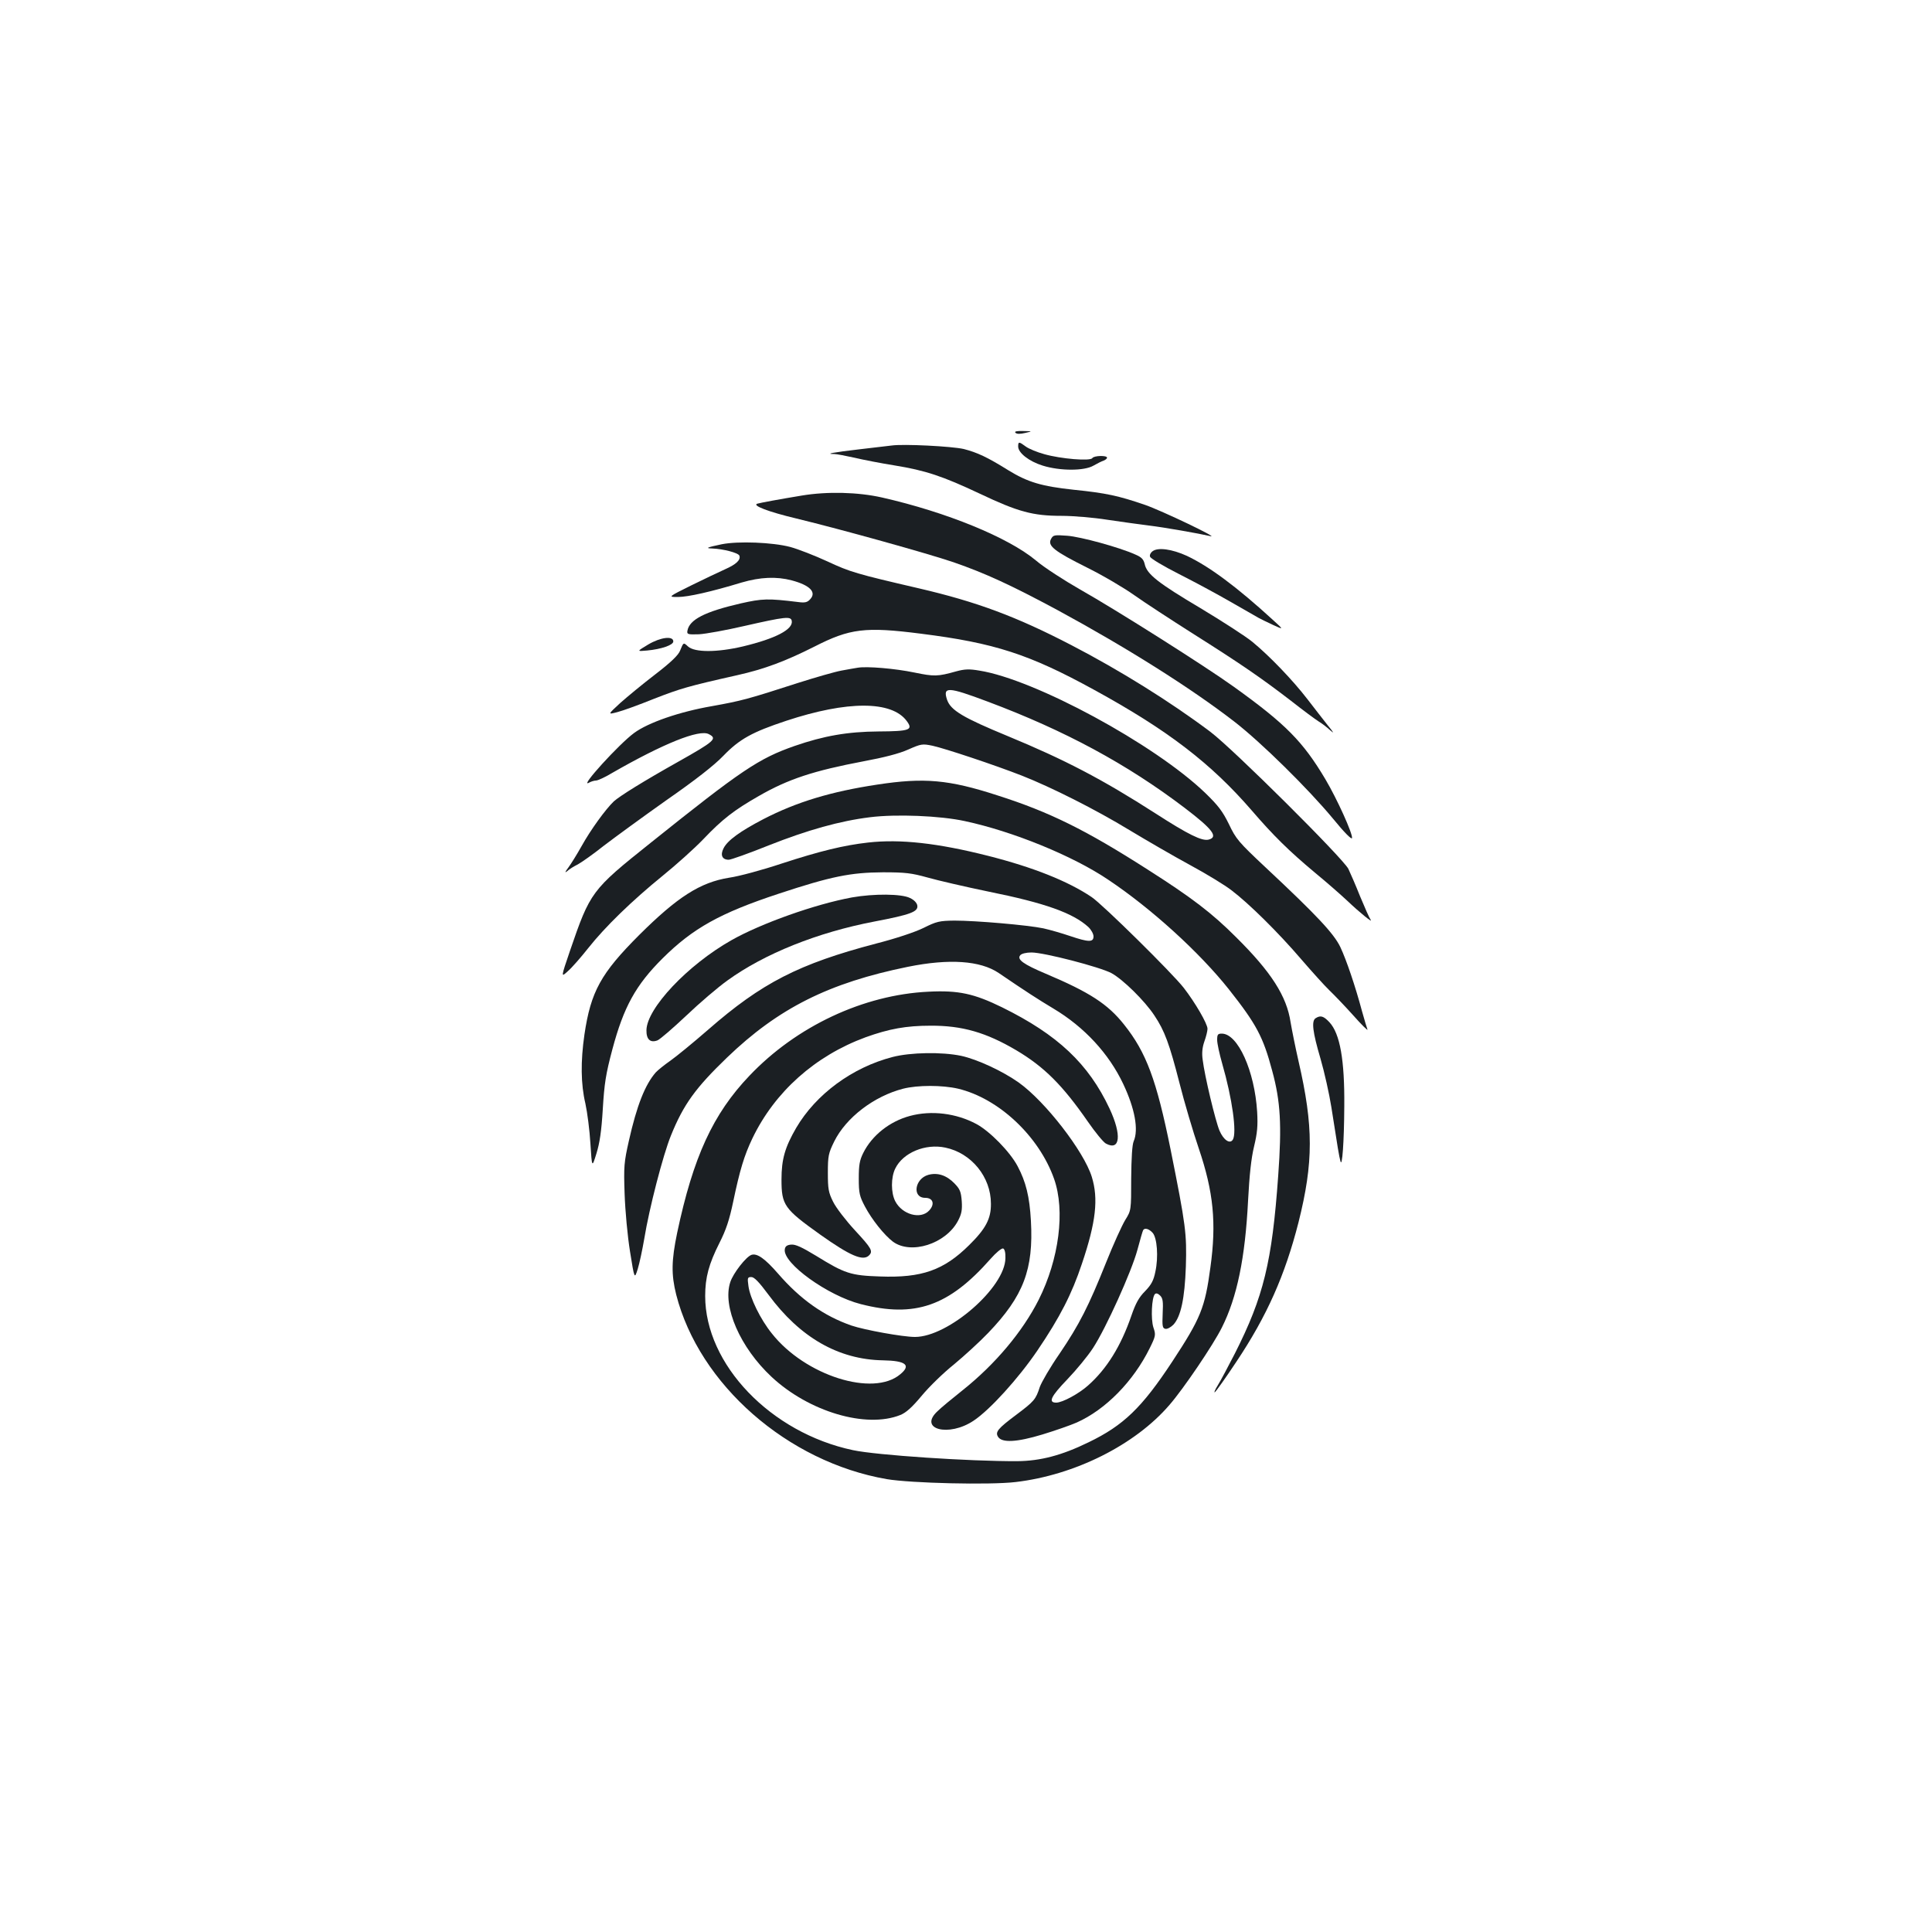 <?xml version="1.0" standalone="no"?>
<!DOCTYPE svg PUBLIC "-//W3C//DTD SVG 20010904//EN"
 "http://www.w3.org/TR/2001/REC-SVG-20010904/DTD/svg10.dtd">
<svg version="1.0" xmlns="http://www.w3.org/2000/svg"
 width="1000pt" height="1000pt" viewBox="0 0 1000 1000"
 preserveAspectRatio="xMidYMid meet">
<g transform="translate(0,1000) scale(0.1,-0.1)"
fill="#1b1f23" stroke="none">
<path d="M5256 7760 c7 -7 24 -7 50 -1 39 9 39 9 -10 10 -34 1 -47 -2 -40 -9z"/>
<path d="M5270 7689 c0 -33 56 -77 127 -99 90 -28 215 -28 263 0 19 11 43 23
53 26 9 4 17 10 17 15 0 13 -68 11 -76 -2 -10 -17 -163 -4 -248 20 -37 10 -81
28 -97 40 -35 26 -39 26 -39 0z"/>
<path d="M4615 7694 c-16 -2 -93 -11 -170 -20 -129 -15 -179 -24 -127 -24 12
0 59 -9 104 -19 46 -11 139 -29 208 -40 160 -26 248 -55 443 -147 196 -93 273
-114 421 -114 61 0 167 -9 236 -20 69 -10 166 -24 215 -30 79 -9 264 -42 320
-55 51 -13 -252 132 -339 162 -137 47 -201 61 -368 78 -167 18 -238 39 -339
101 -109 68 -161 92 -231 110 -61 14 -311 27 -373 18z"/>
<path d="M4150 7435 c-115 -19 -213 -37 -230 -42 -29 -9 56 -42 203 -77 231
-56 680 -181 812 -226 167 -58 297 -118 539 -248 356 -193 690 -403 916 -578
138 -107 381 -346 511 -503 57 -70 95 -108 97 -99 4 23 -77 202 -138 305 -116
195 -206 286 -472 477 -150 108 -612 400 -796 504 -84 48 -188 115 -230 151
-143 119 -462 250 -797 326 -124 28 -283 32 -415 10z"/>
<path d="M5440 7210 c-19 -35 17 -63 185 -147 83 -41 193 -106 245 -143 52
-37 190 -127 305 -200 244 -154 352 -228 508 -348 61 -48 126 -96 142 -106 17
-10 43 -30 59 -45 23 -20 21 -15 -11 24 -22 28 -69 88 -105 135 -76 99 -197
225 -286 298 -34 28 -155 106 -268 174 -219 130 -278 176 -289 228 -6 25 -16
36 -49 50 -82 37 -283 92 -352 97 -67 5 -73 4 -84 -17z"/>
<path d="M3736 7183 c-77 -16 -88 -21 -49 -22 55 -2 134 -22 140 -37 8 -22
-16 -45 -75 -71 -29 -13 -107 -50 -174 -83 -121 -60 -121 -60 -69 -60 52 0
172 27 330 75 96 28 179 32 259 11 94 -25 129 -61 96 -97 -15 -17 -27 -20 -64
-15 -155 19 -184 18 -295 -7 -187 -43 -267 -84 -277 -142 -3 -18 2 -20 60 -18
35 2 140 21 235 43 211 48 240 51 245 27 9 -44 -82 -92 -253 -133 -132 -31
-249 -32 -284 0 -24 22 -23 22 -41 -22 -9 -23 -47 -60 -129 -123 -64 -49 -145
-116 -181 -148 -65 -60 -65 -60 -15 -47 28 7 113 38 190 69 136 53 176 65 430
122 143 32 251 73 400 148 184 94 263 104 552 67 381 -48 560 -106 897 -291
380 -208 604 -380 815 -624 112 -130 191 -208 326 -321 61 -50 136 -116 167
-145 65 -62 138 -121 122 -99 -6 8 -30 62 -54 120 -23 58 -51 122 -61 143 -30
57 -595 619 -714 709 -206 155 -469 319 -720 449 -285 148 -489 224 -790 294
-323 75 -354 84 -472 139 -65 30 -152 64 -193 75 -91 24 -269 31 -354 14z"/>
<path d="M5966 7147 c-11 -8 -17 -21 -13 -29 3 -9 70 -49 149 -89 79 -40 200
-105 269 -145 70 -40 135 -77 145 -83 11 -6 44 -22 74 -36 55 -25 55 -25 0 25
-190 174 -331 278 -447 333 -77 35 -149 45 -177 24z"/>
<path d="M3355 6664 c-60 -36 -60 -36 -5 -31 73 7 135 28 135 47 0 30 -66 22
-130 -16z"/>
<path d="M4440 6544 c-14 -2 -52 -9 -85 -15 -33 -6 -134 -35 -225 -64 -260
-84 -290 -92 -445 -120 -168 -29 -330 -85 -403 -139 -78 -57 -284 -284 -235
-258 12 7 29 12 38 12 9 0 47 17 83 39 263 151 452 228 501 201 45 -23 31 -36
-159 -143 -180 -101 -302 -177 -333 -205 -42 -40 -120 -147 -167 -232 -23 -41
-54 -91 -68 -110 -18 -24 -20 -30 -6 -19 10 10 35 25 55 35 20 11 81 54 135
97 55 42 200 148 323 235 151 105 248 181 295 230 84 87 150 123 325 181 317
105 548 105 625 -2 33 -45 15 -52 -147 -53 -160 -1 -284 -23 -434 -75 -186
-65 -274 -124 -746 -502 -306 -244 -312 -253 -417 -559 -47 -138 -47 -138 -11
-105 20 17 68 72 106 120 87 110 225 244 386 375 68 55 163 140 210 189 98
103 159 150 285 222 154 89 287 132 546 181 102 19 181 39 228 60 68 30 74 31
127 20 64 -14 320 -99 463 -155 150 -59 381 -175 555 -281 88 -53 229 -135
314 -181 85 -46 182 -105 215 -131 89 -67 244 -220 361 -357 57 -66 122 -138
145 -160 23 -22 79 -80 123 -129 44 -50 78 -83 75 -75 -3 8 -16 51 -28 94 -35
131 -81 266 -112 332 -33 70 -122 165 -386 412 -142 133 -155 149 -191 225
-33 67 -55 96 -123 162 -262 252 -883 588 -1169 633 -52 9 -76 8 -120 -4 -96
-27 -114 -27 -216 -6 -101 21 -246 33 -293 25z m671 -175 c401 -150 724 -325
1020 -550 146 -111 177 -152 124 -165 -34 -8 -104 26 -273 135 -277 178 -471
279 -766 401 -230 95 -295 133 -314 188 -23 69 4 68 209 -9z"/>
<path d="M4541 5939 c-239 -36 -418 -90 -590 -179 -119 -62 -186 -110 -206
-151 -18 -35 -7 -59 27 -59 11 0 104 33 206 74 202 80 370 127 525 146 134 17
363 8 491 -20 248 -53 560 -180 743 -304 223 -149 472 -376 623 -566 143 -181
178 -246 225 -423 43 -158 50 -280 31 -542 -32 -449 -76 -627 -224 -920 -34
-66 -73 -140 -88 -164 -15 -24 -22 -41 -16 -37 6 4 56 74 111 157 159 238 252
448 322 722 78 311 78 497 0 835 -16 70 -34 160 -41 201 -20 134 -99 259 -283
441 -123 123 -227 203 -458 350 -317 203 -506 297 -776 383 -252 82 -380 93
-622 56z"/>
<path d="M4493 5639 c-125 -14 -249 -44 -448 -109 -99 -33 -221 -66 -271 -73
-150 -24 -268 -100 -465 -296 -199 -199 -251 -293 -284 -516 -20 -138 -19
-256 5 -357 10 -46 22 -139 26 -208 8 -125 8 -125 31 -51 17 55 26 114 33 230
8 132 15 180 50 311 58 217 120 331 260 470 156 155 297 234 600 334 272 90
373 110 540 111 117 0 148 -4 231 -27 53 -15 195 -48 316 -73 293 -59 437
-111 516 -183 15 -14 27 -36 27 -49 0 -31 -26 -30 -121 2 -41 14 -103 32 -139
40 -82 17 -348 40 -460 40 -77 -1 -92 -4 -160 -38 -45 -22 -144 -55 -246 -81
-399 -105 -591 -203 -869 -446 -77 -67 -165 -139 -195 -160 -30 -21 -64 -48
-76 -61 -55 -63 -98 -171 -139 -354 -25 -111 -27 -132 -22 -275 3 -87 15 -218
28 -298 23 -144 23 -144 40 -90 9 29 24 100 34 158 25 154 97 433 138 533 65
161 128 247 290 403 266 256 528 387 937 470 213 43 374 32 469 -32 144 -98
203 -136 283 -184 161 -96 288 -234 362 -391 60 -127 80 -236 54 -296 -8 -18
-12 -86 -13 -193 0 -165 0 -165 -31 -215 -17 -28 -62 -127 -99 -220 -90 -225
-138 -320 -241 -472 -48 -69 -93 -147 -102 -172 -21 -65 -29 -74 -122 -144
-95 -71 -110 -89 -94 -114 20 -32 97 -28 229 12 66 20 146 48 178 62 150 67
293 213 378 385 31 63 32 69 19 107 -14 43 -9 156 8 173 6 6 16 3 27 -8 14
-14 16 -31 13 -93 -3 -65 -1 -76 14 -79 10 -2 28 8 42 22 38 42 58 134 64 301
5 170 0 211 -79 605 -73 361 -126 503 -241 647 -84 106 -178 167 -405 263
-116 49 -151 74 -132 96 7 8 30 14 58 14 65 0 354 -75 414 -107 60 -33 172
-143 222 -219 53 -79 78 -147 130 -350 25 -99 70 -251 100 -339 76 -224 92
-385 60 -615 -28 -209 -50 -263 -197 -487 -158 -240 -253 -331 -433 -418 -139
-68 -250 -97 -370 -98 -248 -1 -728 31 -850 57 -426 90 -765 444 -765 798 0
96 19 166 74 275 34 67 51 118 71 213 34 163 57 239 99 327 116 242 325 428
586 524 122 44 211 60 336 60 164 1 288 -35 444 -127 145 -86 240 -181 371
-370 38 -55 80 -106 93 -113 74 -40 83 44 19 181 -109 232 -268 382 -556 524
-145 71 -226 89 -381 81 -337 -16 -684 -179 -927 -435 -189 -198 -291 -421
-374 -813 -30 -144 -31 -216 -5 -320 119 -465 576 -866 1090 -955 125 -21 532
-31 667 -15 306 36 618 192 796 399 73 84 226 310 271 400 79 157 121 361 136
658 7 132 16 218 31 280 17 71 20 107 16 179 -13 212 -100 405 -183 405 -21 0
-24 -5 -24 -33 0 -18 12 -73 26 -122 52 -180 77 -359 55 -394 -15 -24 -48 -2
-69 47 -21 50 -77 283 -87 367 -5 34 -2 64 9 95 9 25 16 54 16 65 0 26 -64
136 -123 212 -60 77 -420 432 -477 470 -122 82 -302 154 -535 213 -260 66
-455 88 -622 69z m1473 -2020 c23 -26 31 -124 14 -202 -9 -44 -20 -66 -53
-100 -32 -32 -49 -63 -71 -127 -54 -157 -127 -275 -224 -361 -48 -43 -133 -89
-165 -89 -43 0 -28 32 57 120 47 49 107 122 133 162 68 104 200 397 230 508
14 52 27 98 30 103 8 13 30 7 49 -14z"/>
<path d="M4410 5355 c-191 -35 -472 -135 -625 -222 -226 -128 -437 -352 -439
-465 -1 -48 20 -67 57 -53 14 6 80 63 149 128 68 65 164 147 213 182 192 139
467 249 760 305 189 36 228 51 223 83 -2 13 -16 29 -38 39 -43 22 -187 23
-300 3z"/>
<path d="M6810 4730 c-23 -14 -16 -71 25 -210 20 -69 45 -181 56 -250 34 -219
40 -254 47 -280 9 -37 19 97 20 285 2 238 -22 375 -77 434 -30 32 -46 37 -71
21z"/>
<path d="M4620 4529 c-209 -54 -397 -193 -499 -367 -58 -100 -76 -162 -76
-267 0 -133 14 -152 200 -285 155 -110 222 -139 253 -108 22 22 13 37 -73 130
-47 51 -98 117 -113 148 -24 48 -27 67 -27 150 0 87 3 101 33 162 61 123 205
234 357 273 75 19 202 19 284 0 210 -50 419 -246 497 -467 58 -165 26 -415
-80 -626 -83 -164 -224 -333 -395 -469 -53 -42 -111 -90 -128 -107 -102 -94
58 -136 187 -49 84 56 231 218 329 362 118 174 179 294 231 450 73 216 86 337
51 450 -41 132 -241 390 -377 487 -84 60 -216 121 -299 139 -100 21 -263 18
-355 -6z"/>
<path d="M4710 4224 c-105 -28 -197 -101 -242 -192 -19 -38 -23 -63 -23 -132
0 -76 4 -92 32 -145 36 -68 100 -148 145 -182 93 -68 272 -12 336 107 19 36
23 56 20 103 -4 49 -9 62 -38 92 -41 42 -87 57 -135 44 -71 -20 -85 -119 -16
-119 41 0 51 -33 20 -66 -44 -47 -139 -21 -175 48 -23 44 -23 124 0 170 40 82
156 130 259 108 135 -28 236 -152 236 -290 1 -78 -27 -130 -112 -214 -132
-131 -246 -171 -462 -163 -152 5 -182 15 -331 107 -74 45 -107 60 -129 58 -22
-2 -31 -9 -33 -25 -10 -72 222 -239 393 -283 281 -72 456 -11 672 234 28 32
57 56 65 54 8 -3 13 -21 12 -50 -1 -152 -296 -408 -468 -408 -63 0 -261 36
-329 59 -143 50 -264 135 -380 269 -68 78 -108 106 -137 97 -28 -9 -95 -95
-110 -141 -42 -126 51 -339 214 -491 193 -180 489 -268 666 -197 30 12 61 40
111 100 38 46 113 119 167 162 53 44 133 117 177 163 183 191 235 329 221 580
-7 126 -26 202 -69 283 -39 74 -144 181 -213 218 -104 56 -233 72 -344 42z
m-732 -926 c163 -221 362 -335 592 -339 119 -2 147 -25 90 -72 -140 -119 -493
-7 -665 211 -59 73 -113 184 -121 245 -6 43 -5 47 15 47 15 0 40 -26 89 -92z"/>
</g>
</svg>
